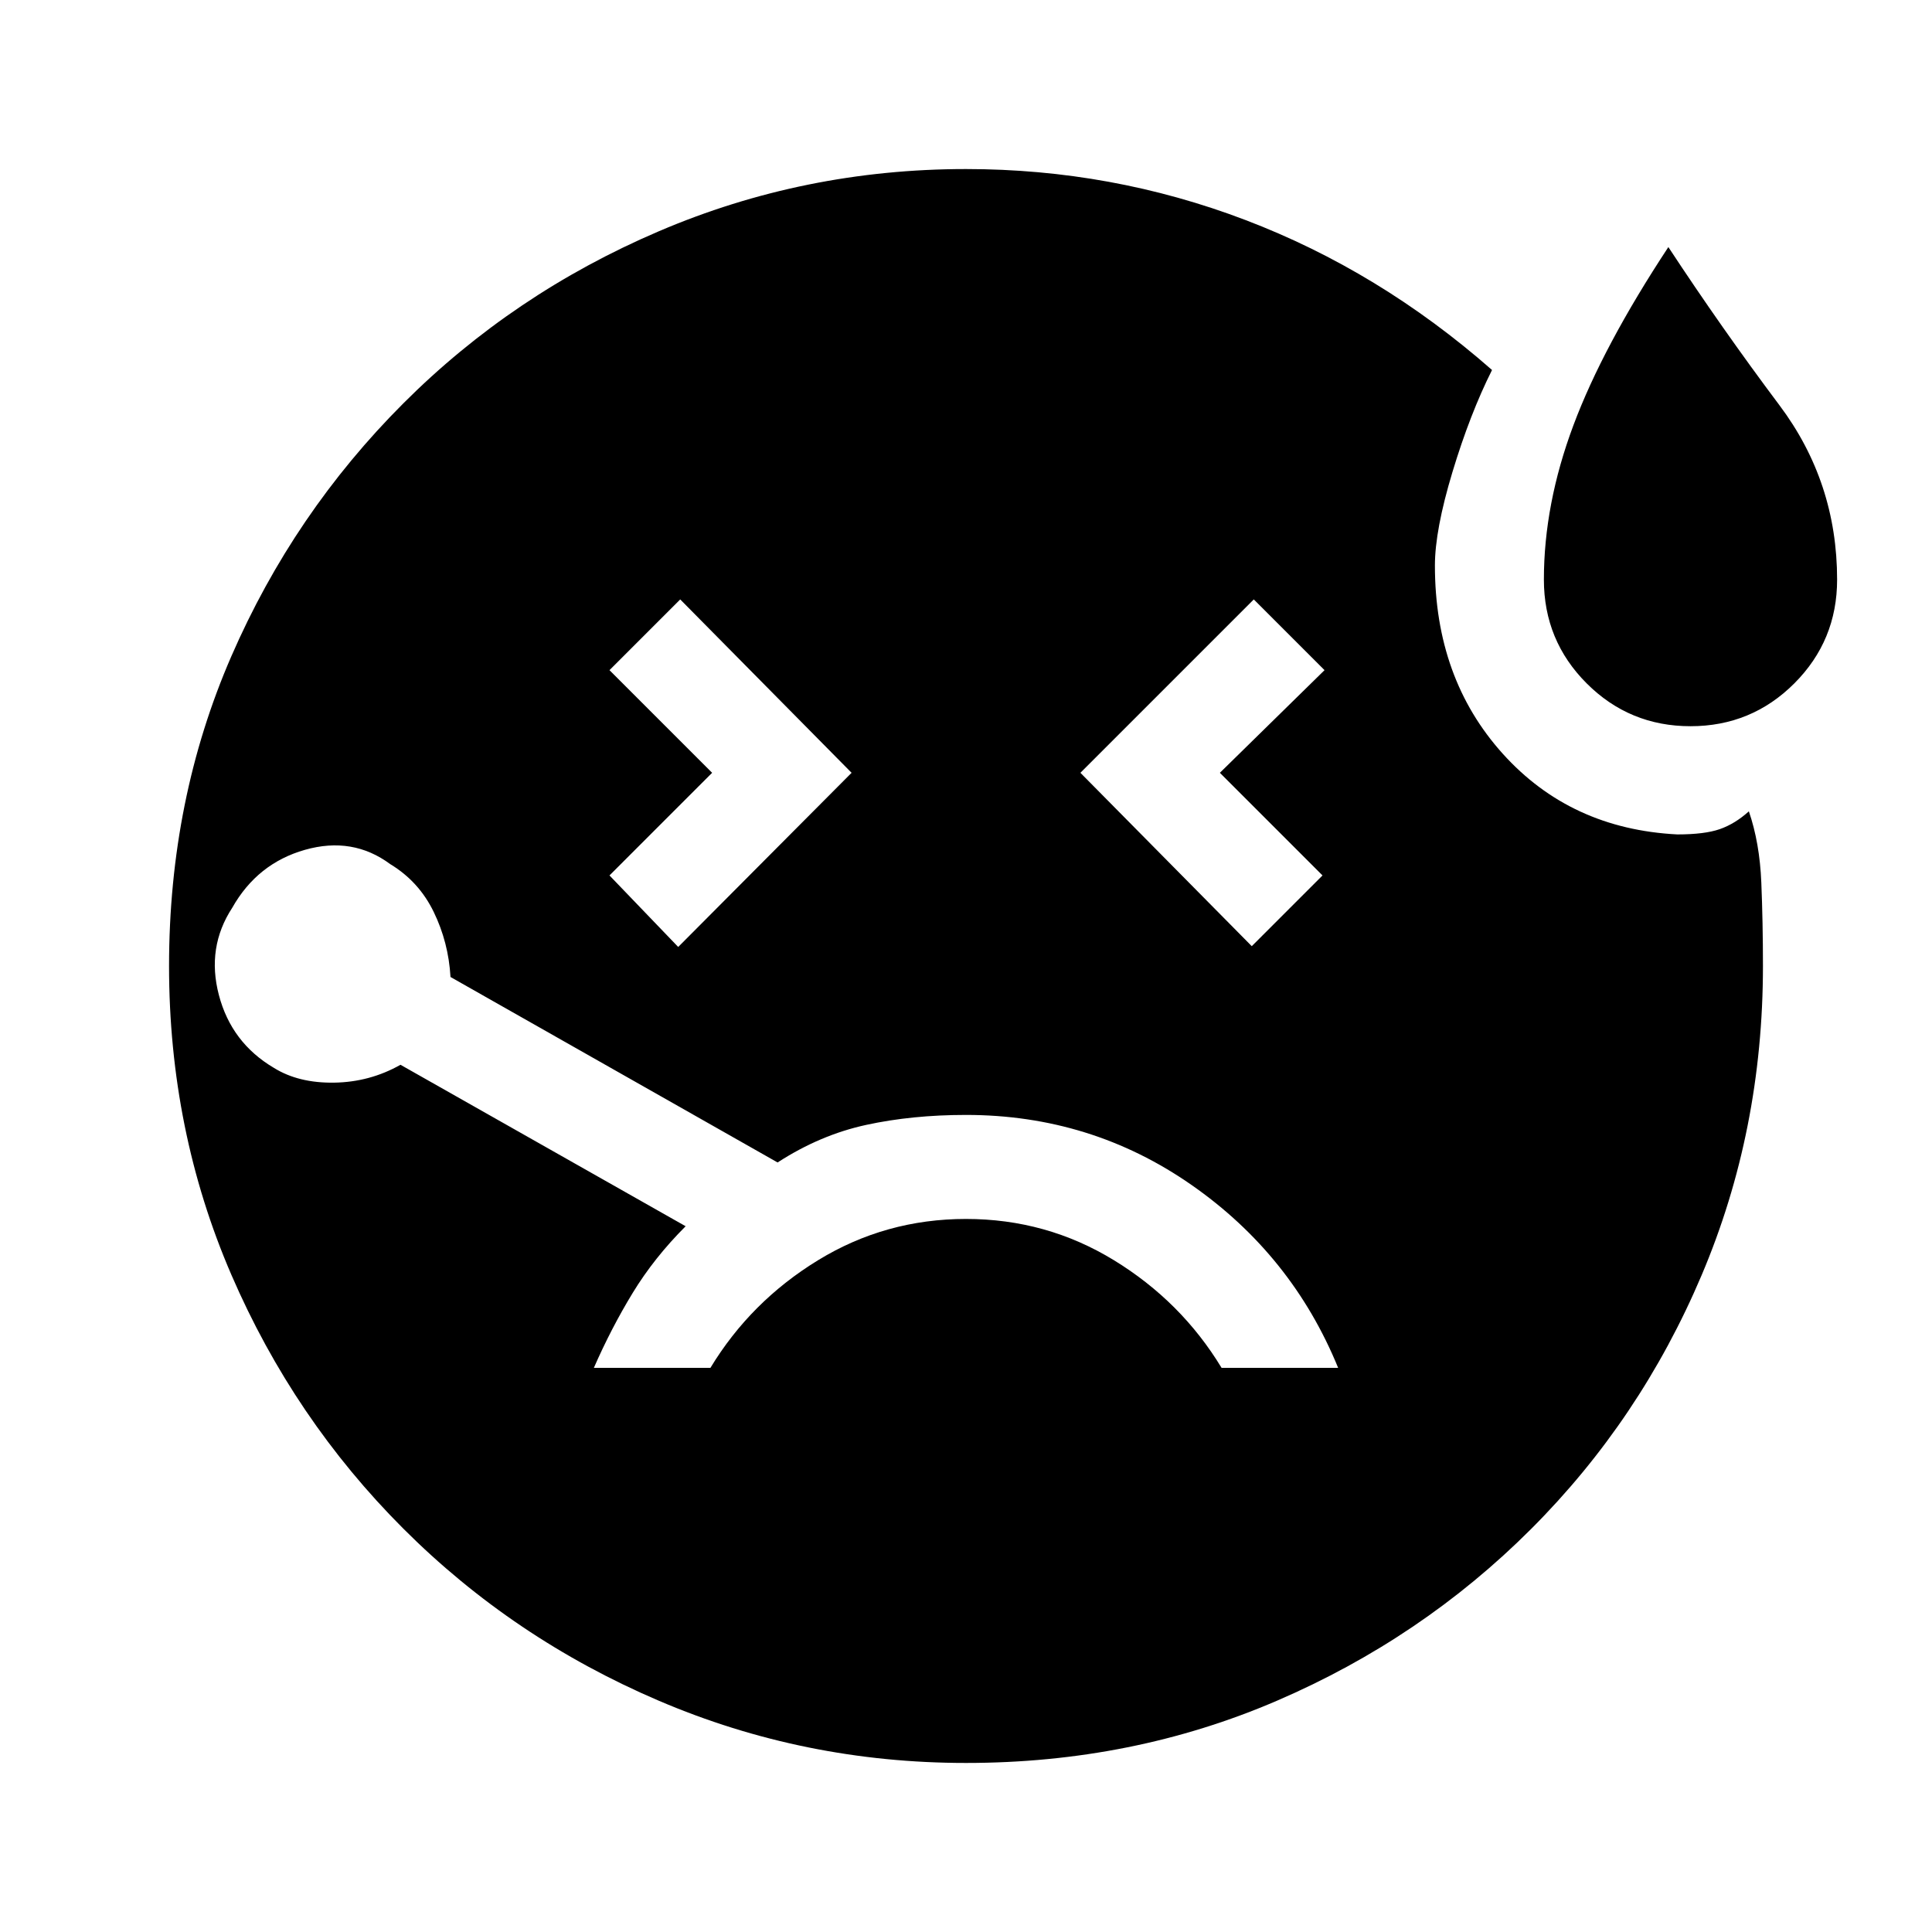 <svg xmlns="http://www.w3.org/2000/svg" height="20" viewBox="0 -960 960 960" width="20"><path d="M337-489.46 423.15-576 338-662.15 302.85-627l51 51-51 51L337-489.46Zm503-109.69q-30.31 0-51.58-21.27T767.15-672q0-37.46 14.66-76.65 14.65-39.2 47.19-88.58 26.54 40.38 55.19 78.58 28.66 38.19 28.66 86.65 0 30.31-21.27 51.58T840-599.15Zm-218 109.3L657.15-525l-51-51 52-51L623-662.15 536.85-576 622-489.85ZM480-406q-26.77 0-49.62 4.96-22.84 4.96-44 18.66l-162.53-92.16q-1-17.23-8.35-32.34-7.35-15.12-21.58-23.73-18.69-13.85-42.38-7.12-23.69 6.73-36.15 28.81-12.85 19.69-6.62 43.38 6.23 23.69 27.31 36.15 12.23 7.62 29.96 7.35 17.73-.27 32.96-8.88l141.69 80.23Q325-335 314.35-317.5q-10.66 17.5-19.27 37.19H353q20-33 53.5-53.5t73.5-20.5q40 0 73.5 20.5t53.5 53.5h57.92q-22.92-56.08-72.84-90.88Q542.15-406 480-406Zm0 322q-80.38 0-152.73-30.96t-126.85-85.46q-54.5-54.5-85.46-126.16Q84-398.23 84-480q0-82.77 30.96-153.92 30.96-71.16 85.46-125.66 54.5-54.5 126.85-85.46Q399.62-876 480-876q72.31 0 138.81 25.31t122.57 74.54q-10.92 21.77-19.65 50.65Q713-696.61 713-679q0 56.08 33.69 93.5t86.77 40.12q13.54 0 21.08-2.62 7.54-2.62 14.46-8.85 5.38 15.62 6.19 35.43.81 19.8.81 41.42 0 81.77-30.46 153.61-30.46 71.85-84.77 126.16-54.31 54.31-126.16 85.27Q562.77-84 480-84Z"/></svg>